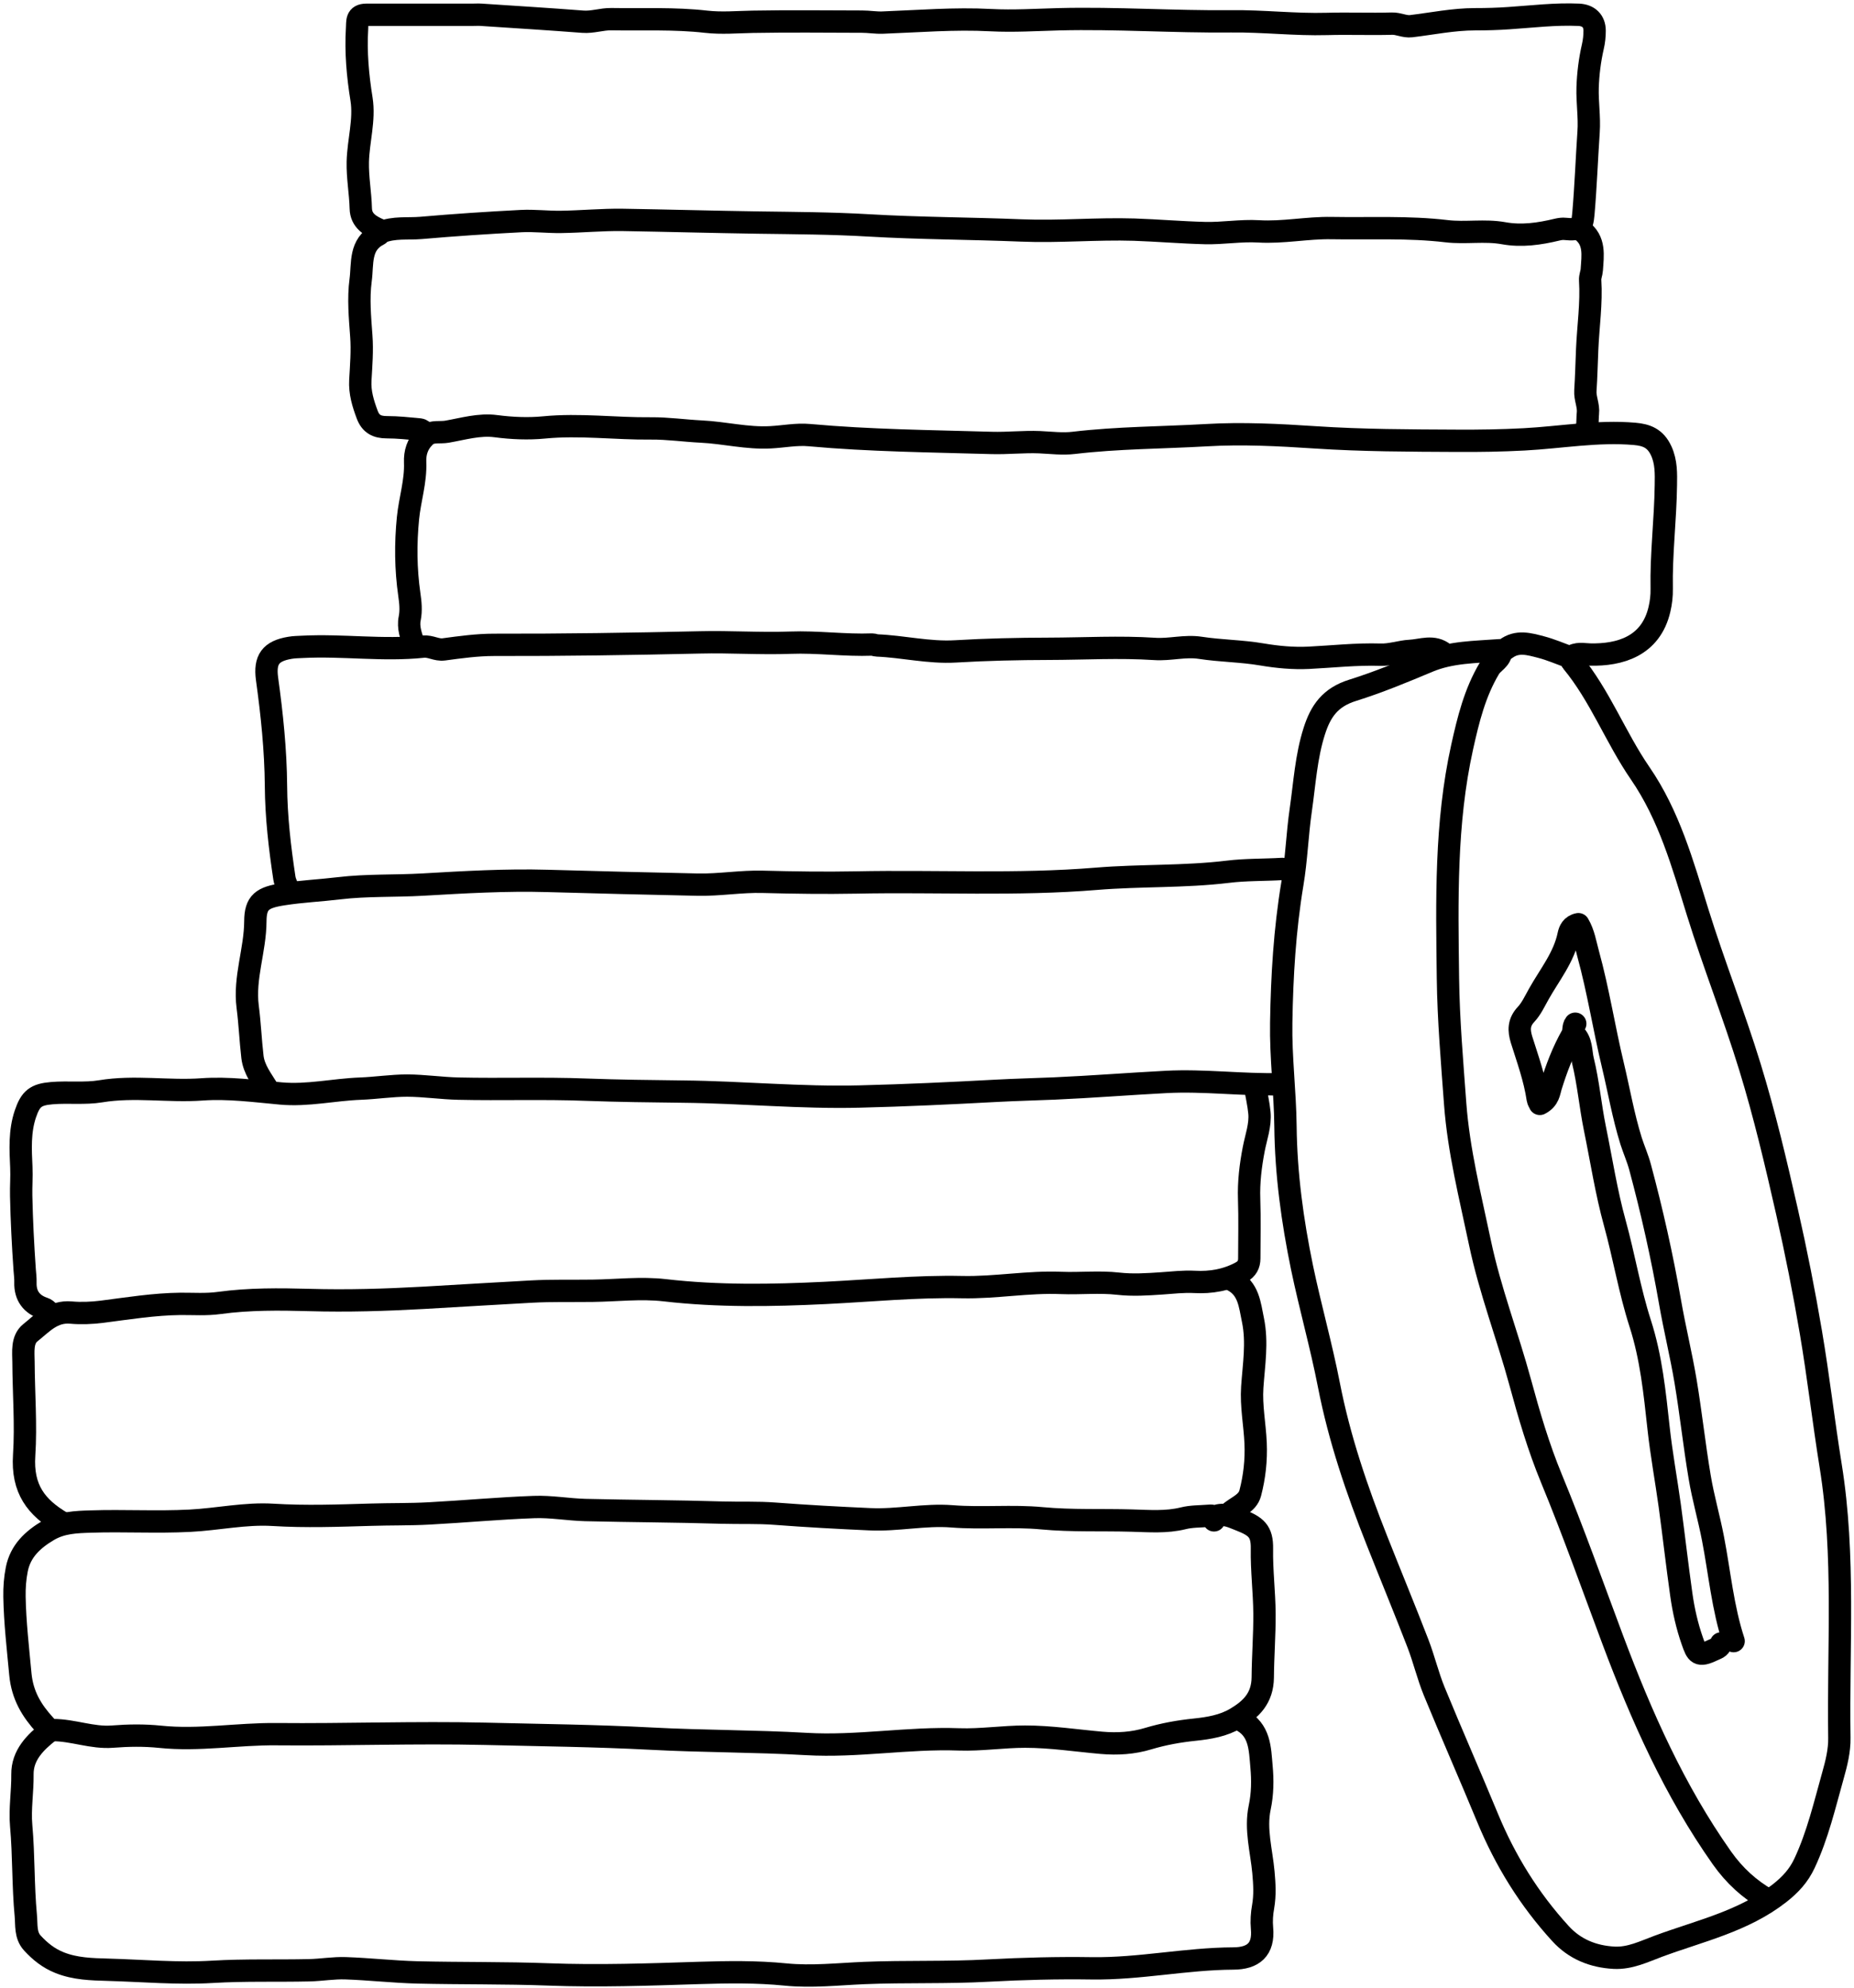 <svg width="332" height="356" viewBox="0 0 332 356" fill="none" xmlns="http://www.w3.org/2000/svg">
<path d="M67.819 42.008C64.326 43.768 64.979 47.208 64.579 50.168C64.139 53.488 64.459 56.821 64.699 60.168C64.899 62.794 64.673 65.474 64.526 68.114C64.406 70.288 65.006 72.248 65.753 74.248C66.379 75.941 67.513 76.514 69.246 76.514C71.219 76.514 73.192 76.728 75.166 76.914C75.526 76.954 75.846 77.301 76.193 77.501" stroke="black" stroke-width="4" stroke-linecap="round" stroke-linejoin="round"/>
<path d="M283.098 41.194C285.711 43.021 285.205 45.781 285.045 48.328C285.018 48.861 284.711 49.554 284.751 50.168C285.018 54.328 284.391 58.461 284.218 62.608C284.111 65.048 284.058 67.514 283.898 69.954C283.805 71.354 284.511 72.621 284.351 74.034C284.231 75.127 284.405 76.247 283.911 77.301" stroke="black" stroke-width="4" stroke-linecap="round" stroke-linejoin="round"/>
<path d="M220.659 229.26C223.605 230.753 223.792 233.633 224.365 236.393C225.205 240.433 224.512 244.446 224.245 248.433C224.019 251.82 224.699 255.1 224.845 258.433C224.979 261.526 224.645 264.486 223.885 267.406C223.392 269.3 221.339 269.86 220.045 271.086" stroke="black" stroke-width="4" stroke-linecap="round" stroke-linejoin="round"/>
<path d="M75.98 78.314C74.74 79.554 74.273 81.074 74.34 82.808C74.473 86.208 73.393 89.448 73.059 92.794C72.606 97.381 72.646 101.914 73.299 106.474C73.499 107.874 73.659 109.301 73.366 110.768C73.033 112.368 73.62 113.928 74.139 115.448" stroke="black" stroke-width="4" stroke-linecap="round" stroke-linejoin="round"/>
<path d="M281.872 185.193C283.285 186.46 283.058 188.313 283.445 189.9C284.432 193.913 284.778 198.073 285.605 202.113C286.765 207.767 287.632 213.487 289.178 219.073C290.818 225.02 291.818 231.126 293.712 237.006C295.685 243.113 296.311 249.433 297.005 255.766C297.511 260.406 298.365 265.006 299.005 269.646C299.725 274.94 300.325 280.26 301.071 285.553C301.471 288.393 302.098 291.193 303.058 293.926C303.845 296.153 304.085 296.793 306.751 295.513C307.271 295.259 308.031 295.086 308.191 294.326" stroke="black" stroke-width="4" stroke-linecap="round" stroke-linejoin="round"/>
<path d="M310.445 293.913C308.485 287.94 307.938 281.686 306.751 275.553C306.045 271.86 304.978 268.233 304.365 264.527C303.405 258.833 302.791 253.087 301.845 247.407C301.045 242.62 299.871 237.9 299.045 233.113C297.631 225.007 295.831 216.993 293.698 209.047C293.271 207.447 292.591 205.927 292.085 204.353C290.685 199.874 289.898 195.247 288.805 190.687C287.231 184.114 286.205 177.42 284.405 170.874C283.898 169.034 283.631 167.18 282.645 165.514C281.431 165.754 281.058 166.674 280.898 167.434C280.071 171.46 277.485 174.58 275.551 178.034C274.845 179.287 274.231 180.647 273.271 181.674C271.938 183.1 271.951 184.514 272.471 186.207C273.565 189.7 274.831 193.154 275.365 196.807C275.418 197.153 275.645 197.474 275.738 197.7C277.391 196.86 277.418 195.5 277.725 194.54C278.711 191.367 279.871 188.287 281.511 185.407C281.911 184.7 281.618 183.94 282.085 183.34" stroke="black" stroke-width="4" stroke-linecap="round" stroke-linejoin="round"/>
<path d="M229.645 155.62C226.378 155.82 223.072 155.727 219.858 156.127C212.045 157.073 204.178 156.74 196.392 157.38C182.032 158.567 167.672 157.753 153.325 158.047C147.752 158.153 142.165 158.073 136.592 157.927C132.725 157.82 128.832 158.513 124.965 158.433C115.992 158.247 107.006 158.02 98.032 157.767C90.579 157.554 83.192 157.993 75.779 158.42C70.752 158.713 65.699 158.487 60.686 159.087C57.366 159.487 54.006 159.633 50.699 160.153C46.992 160.727 45.739 161.553 45.726 165.007C45.699 170.18 43.686 175.1 44.352 180.313C44.739 183.287 44.859 186.3 45.206 189.287C45.472 191.553 46.899 193.327 48.046 195.207" stroke="black" stroke-width="4" stroke-linecap="round" stroke-linejoin="round"/>
<path d="M268.818 116.66C268.778 118.113 267.352 118.607 266.712 119.687C264.098 124.073 262.925 128.873 261.832 133.793C258.805 147.473 259.112 161.353 259.285 175.207C259.378 182.686 260.032 190.166 260.578 197.646C261.205 206.126 263.285 214.286 265.018 222.553C266.818 231.126 269.965 239.233 272.245 247.633C273.818 253.433 275.512 259.193 277.805 264.753C281.751 274.299 285.191 284.046 288.818 293.726C293.951 307.406 299.858 320.699 308.338 332.726C310.578 335.899 313.258 338.352 316.551 340.232" stroke="black" stroke-width="4" stroke-linecap="round" stroke-linejoin="round"/>
<path d="M222.085 307.993C225.645 309.726 225.618 313.207 225.898 316.366C226.125 318.793 226.098 321.26 225.578 323.713C224.752 327.62 225.898 331.473 226.245 335.326C226.432 337.406 226.552 339.393 226.192 341.46C225.965 342.726 225.872 344.046 225.992 345.326C226.352 349.166 224.405 350.74 220.858 350.753C212.378 350.793 204.045 352.633 195.552 352.513C189.365 352.42 183.165 352.58 176.992 352.913C169.579 353.326 162.152 353.046 154.752 353.353C150.059 353.553 145.352 354.086 140.672 353.62C135.485 353.1 130.312 353.18 125.165 353.34C116.179 353.633 107.192 353.94 98.232 353.606C90.406 353.313 82.579 353.433 74.766 353.246C70.472 353.14 66.192 352.646 61.912 352.5C59.739 352.42 57.566 352.806 55.379 352.86C49.593 352.993 43.833 352.793 38.033 353.14C31.819 353.513 25.526 352.94 19.273 352.766C16.433 352.686 13.473 352.62 10.673 351.5C8.699 350.713 7.179 349.486 5.793 347.98C4.499 346.566 4.779 344.726 4.619 343.073C4.113 337.713 4.273 332.326 3.793 326.966C3.526 323.926 4.059 320.86 4.019 317.793C3.979 314.353 6.286 312.047 8.846 310.047" stroke="black" stroke-width="4" stroke-linecap="round" stroke-linejoin="round"/>
<path d="M224.738 194.58C225.005 196.14 225.378 197.7 225.525 199.273C225.738 201.513 224.925 203.633 224.512 205.793C223.938 208.767 223.578 211.727 223.685 214.767C223.805 218.3 223.712 221.833 223.712 225.367C223.712 226.473 223.272 227.273 222.285 227.82C219.672 229.26 216.805 229.74 213.925 229.58C211.912 229.473 209.978 229.713 208.005 229.847C205.418 230.02 202.858 230.193 200.245 229.9C196.859 229.513 193.432 229.9 190.045 229.767C184.085 229.513 178.232 230.647 172.285 230.513C164.099 230.34 155.952 231.153 147.792 231.553C138.232 232.02 128.592 232.18 119.032 231.073C114.739 230.58 110.459 231.113 106.179 231.167C102.512 231.22 98.832 231.113 95.166 231.313C88.699 231.66 82.232 232.073 75.779 232.433C68.993 232.807 62.193 233.02 55.379 232.82C50.033 232.673 44.606 232.62 39.259 233.353C36.939 233.673 34.633 233.5 32.313 233.513C27.566 233.567 22.913 234.327 18.233 234.927C16.419 235.153 14.513 235.233 12.739 235.073C9.433 234.767 7.553 237.007 5.433 238.687C3.886 239.927 4.193 242.14 4.206 243.927C4.233 249.5 4.686 255.153 4.326 260.633C3.926 266.686 6.499 269.98 11.099 272.686" stroke="black" stroke-width="4" stroke-linecap="round" stroke-linejoin="round"/>
<path d="M281.271 117.674C282.351 116.861 283.525 117.194 284.738 117.221C290.005 117.341 295.618 115.794 297.165 109.114C297.445 107.928 297.591 106.674 297.565 105.448C297.445 99.234 298.231 93.074 298.311 86.888C298.338 84.888 298.418 82.781 297.471 80.728C296.431 78.488 294.845 77.888 292.698 77.701C286.058 77.128 279.498 78.341 272.911 78.688C268.885 78.901 264.885 78.968 260.858 78.941C252.418 78.901 243.992 78.888 235.538 78.328C229.072 77.901 222.485 77.555 215.965 77.941C208.072 78.394 200.152 78.381 192.285 79.314C190.272 79.555 188.205 79.288 186.165 79.195C183.312 79.075 180.445 79.408 177.592 79.328C166.699 79.008 155.805 78.915 144.939 77.928C142.619 77.715 140.312 78.195 138.005 78.314C133.805 78.555 129.725 77.488 125.552 77.288C122.552 77.141 119.565 76.701 116.579 76.728C110.179 76.794 103.819 75.928 97.379 76.555C94.619 76.821 91.672 76.701 88.819 76.328C85.859 75.928 82.952 76.808 80.046 77.314C78.819 77.528 77.499 77.168 76.366 77.915" stroke="black" stroke-width="4" stroke-linecap="round" stroke-linejoin="round"/>
<path d="M229.232 194.167C222.419 194.34 215.632 193.407 208.832 193.767C202.166 194.114 195.499 194.647 188.832 194.94C185.366 195.087 181.899 195.167 178.419 195.354C170.259 195.794 162.099 196.18 153.939 196.38C143.392 196.647 132.859 195.607 122.313 195.5C116.539 195.434 110.739 195.367 104.966 195.154C97.339 194.86 89.726 195.14 82.113 194.967C79.046 194.9 75.993 194.434 72.926 194.42C70.139 194.42 67.353 194.86 64.553 194.967C59.779 195.14 55.086 196.274 50.273 195.834C45.593 195.407 40.86 194.767 36.206 195.1C30.14 195.54 24.1 194.434 18.006 195.447C15.22 195.914 12.18 195.527 9.26 195.78C6.42 196.02 5.473 196.754 4.553 199.474C3.486 202.62 3.673 205.86 3.82 209.06C3.9 210.78 3.753 212.46 3.793 214.167C3.886 218.593 4.113 223.007 4.42 227.42C4.473 228.167 4.58 228.927 4.553 229.673C4.486 232.073 5.66 233.607 7.846 234.327C8.54 234.553 8.793 235.247 9.46 235.393" stroke="black" stroke-width="4" stroke-linecap="round" stroke-linejoin="round"/>
<path d="M258.619 117.061C256.712 115.474 254.498 116.474 252.499 116.567C250.765 116.661 249.005 117.314 247.192 117.247C242.885 117.114 238.619 117.594 234.339 117.807C231.565 117.941 228.725 117.674 225.979 117.207C222.312 116.581 218.605 116.581 214.952 116.021C212.192 115.594 209.499 116.407 206.792 116.221C200.459 115.807 194.139 116.181 187.819 116.194C182.232 116.207 176.659 116.327 171.086 116.661C166.339 116.941 161.712 115.781 157.006 115.594C156.792 115.594 156.459 115.434 156.192 115.434C151.286 115.621 146.392 114.914 141.499 115.101C136.112 115.301 130.752 114.914 125.379 115.047C113.073 115.327 100.753 115.514 88.446 115.487C85.459 115.487 82.446 115.901 79.473 116.301C78.153 116.474 77.113 115.674 75.793 115.807C68.593 116.567 61.379 115.474 54.166 115.847C53.419 115.887 52.673 115.887 51.913 116.021C48.473 116.594 47.353 118.127 47.819 121.567C48.7 127.927 49.366 134.327 49.419 140.74C49.459 146.3 50.099 151.78 50.926 157.26C51.046 158.034 51.446 158.754 51.726 159.514" stroke="black" stroke-width="4" stroke-linecap="round" stroke-linejoin="round"/>
<path d="M68.232 41.594C70.539 40.648 72.992 41.021 75.379 40.821C81.352 40.301 87.339 39.901 93.339 39.594C95.712 39.474 98.099 39.781 100.486 39.741C104.165 39.688 107.832 39.328 111.499 39.381C119.592 39.514 127.685 39.741 135.779 39.861C142.379 39.954 148.979 39.981 155.565 40.368C164.672 40.901 173.792 40.901 182.912 41.274C189.672 41.554 196.378 40.914 203.125 41.127C207.352 41.274 211.565 41.634 215.778 41.741C218.965 41.821 222.192 41.248 225.365 41.434C229.765 41.701 234.085 40.768 238.432 40.848C245.298 40.968 252.192 40.594 259.045 41.407C262.445 41.807 265.858 41.154 269.258 41.768C272.485 42.354 275.685 41.888 278.831 41.127C279.338 41.008 279.818 40.941 280.271 40.994C282.805 41.248 283.325 40.834 283.538 38.328C283.965 33.434 284.138 28.541 284.471 23.648C284.658 20.954 284.218 18.341 284.298 15.688C284.378 13.208 284.685 10.754 285.231 8.368C285.458 7.394 285.551 6.448 285.551 5.501C285.551 3.754 284.471 2.728 282.711 2.648C278.538 2.461 274.405 2.968 270.258 3.248C268.218 3.394 266.178 3.448 264.138 3.448C260.285 3.448 256.511 4.234 252.712 4.688C251.512 4.834 250.458 4.194 249.245 4.234C245.365 4.341 241.485 4.181 237.618 4.288C231.898 4.448 226.205 3.754 220.472 3.821C210.205 3.928 199.938 3.194 189.658 3.448C185.578 3.554 181.485 3.821 177.418 3.608C170.925 3.261 164.485 3.808 158.032 4.048C156.805 4.088 155.579 3.874 154.365 3.874C147.832 3.861 141.299 3.781 134.779 3.901C131.992 3.954 129.205 4.208 126.405 3.888C120.779 3.248 115.112 3.528 109.472 3.434C107.739 3.408 106.112 4.021 104.366 3.888C98.312 3.421 92.259 3.048 86.206 2.648C85.659 2.608 85.112 2.648 84.579 2.648C78.259 2.648 71.926 2.648 65.606 2.648C63.766 2.648 64.019 3.861 63.939 5.101C63.686 9.354 64.059 13.541 64.739 17.754C65.326 21.488 64.166 25.208 64.072 28.968C64.006 31.808 64.539 34.541 64.606 37.328C64.659 39.514 66.286 40.461 68.059 41.208" stroke="black" stroke-width="4" stroke-linecap="round" stroke-linejoin="round"/>
<path d="M217.392 272.286C217.605 271.326 216.939 271.433 216.379 271.473C214.885 271.593 213.339 271.553 211.899 271.913C208.845 272.673 205.792 272.406 202.712 272.326C197.339 272.166 191.965 272.419 186.592 271.913C181.232 271.406 175.859 271.993 170.472 271.566C165.605 271.179 160.712 272.313 155.792 272.086C150.139 271.833 144.499 271.526 138.859 271.099C135.672 270.846 132.472 270.993 129.272 270.899C121.112 270.646 112.952 270.633 104.792 270.433C101.726 270.353 98.659 269.779 95.606 269.899C89.339 270.126 83.086 270.713 76.833 271.046C73.366 271.233 69.899 271.166 66.433 271.273C60.579 271.446 54.739 271.659 48.886 271.299C43.899 270.993 38.979 272.099 33.993 272.353C28.059 272.659 22.153 272.299 16.233 272.499C13.633 272.579 11.06 272.659 8.66 274.073C5.846 275.739 3.66 277.779 3.006 281.059C2.686 282.659 2.566 284.312 2.593 285.952C2.673 290.592 3.22 295.206 3.646 299.832C4.006 303.646 5.686 306.392 8.073 308.992C8.446 309.406 8.753 309.846 9.5 309.846C13.073 309.846 16.513 311.299 20.113 311.019C22.98 310.792 25.833 310.752 28.686 311.046C35.646 311.766 42.553 310.512 49.499 310.579C61.939 310.699 74.406 310.219 86.846 310.512C96.779 310.752 106.726 310.859 116.632 311.379C125.886 311.872 135.152 311.806 144.392 312.339C153.552 312.872 162.592 311.179 171.752 311.512C175.645 311.646 179.619 311.019 183.579 311.019C188.165 311.019 192.699 311.726 197.245 312.126C200.139 312.379 202.925 312.192 205.605 311.379C208.365 310.552 211.125 310.059 213.979 309.766C216.512 309.499 219.085 309.072 221.312 307.739C224.045 306.113 226.085 304.139 226.125 300.419C226.152 296.619 226.459 292.806 226.432 288.993C226.405 285.113 225.912 281.259 225.979 277.366C226.032 274.206 224.925 273.339 221.979 272.193C220.512 271.619 219.232 270.953 217.659 271.553" stroke="black" stroke-width="4" stroke-linecap="round" stroke-linejoin="round"/>
<path d="M281.271 117.887C281.338 118.087 281.351 118.34 281.485 118.487C286.525 124.567 289.271 132.033 293.711 138.487C298.898 146.033 301.311 154.727 303.991 163.34C306.885 172.66 310.498 181.74 313.365 191.086C315.991 199.633 318.031 208.313 320.005 217.02C321.631 224.18 323.058 231.393 324.285 238.633C325.631 246.553 326.538 254.553 327.818 262.486C330.431 278.673 329.125 294.979 329.378 311.246C329.418 313.499 328.858 315.766 328.231 317.979C326.738 323.286 325.498 328.659 323.138 333.699C322.098 335.926 320.618 337.526 318.671 339.059C312.218 344.112 304.378 345.806 296.978 348.552C294.418 349.499 291.898 350.766 289.031 350.619C285.285 350.419 281.991 349.086 279.458 346.312C273.845 340.179 269.538 333.219 266.365 325.526C263.232 317.952 259.925 310.446 256.818 302.873C255.685 300.099 254.992 297.126 253.912 294.326C251.538 288.179 249.018 282.086 246.592 275.953C242.992 266.873 239.845 257.659 237.965 248.019C236.592 240.966 234.618 234.033 233.152 226.993C231.432 218.66 230.285 210.26 230.192 201.713C230.125 195.526 229.325 189.353 229.432 183.153C229.565 174.806 230.058 166.513 231.432 158.26C232.165 153.887 232.298 149.407 232.938 145.02C233.618 140.313 233.885 135.527 235.352 130.94C236.485 127.393 238.165 124.887 242.245 123.62C246.805 122.193 251.312 120.327 255.752 118.46C259.845 116.74 264.151 116.793 268.418 116.46C268.831 116.433 269.338 116.46 269.631 116.233C271.671 114.673 273.858 115.34 275.965 115.887C277.711 116.34 279.378 117.073 281.071 117.687" stroke="black" stroke-width="4" stroke-linecap="round" stroke-linejoin="round"/>
</svg>
